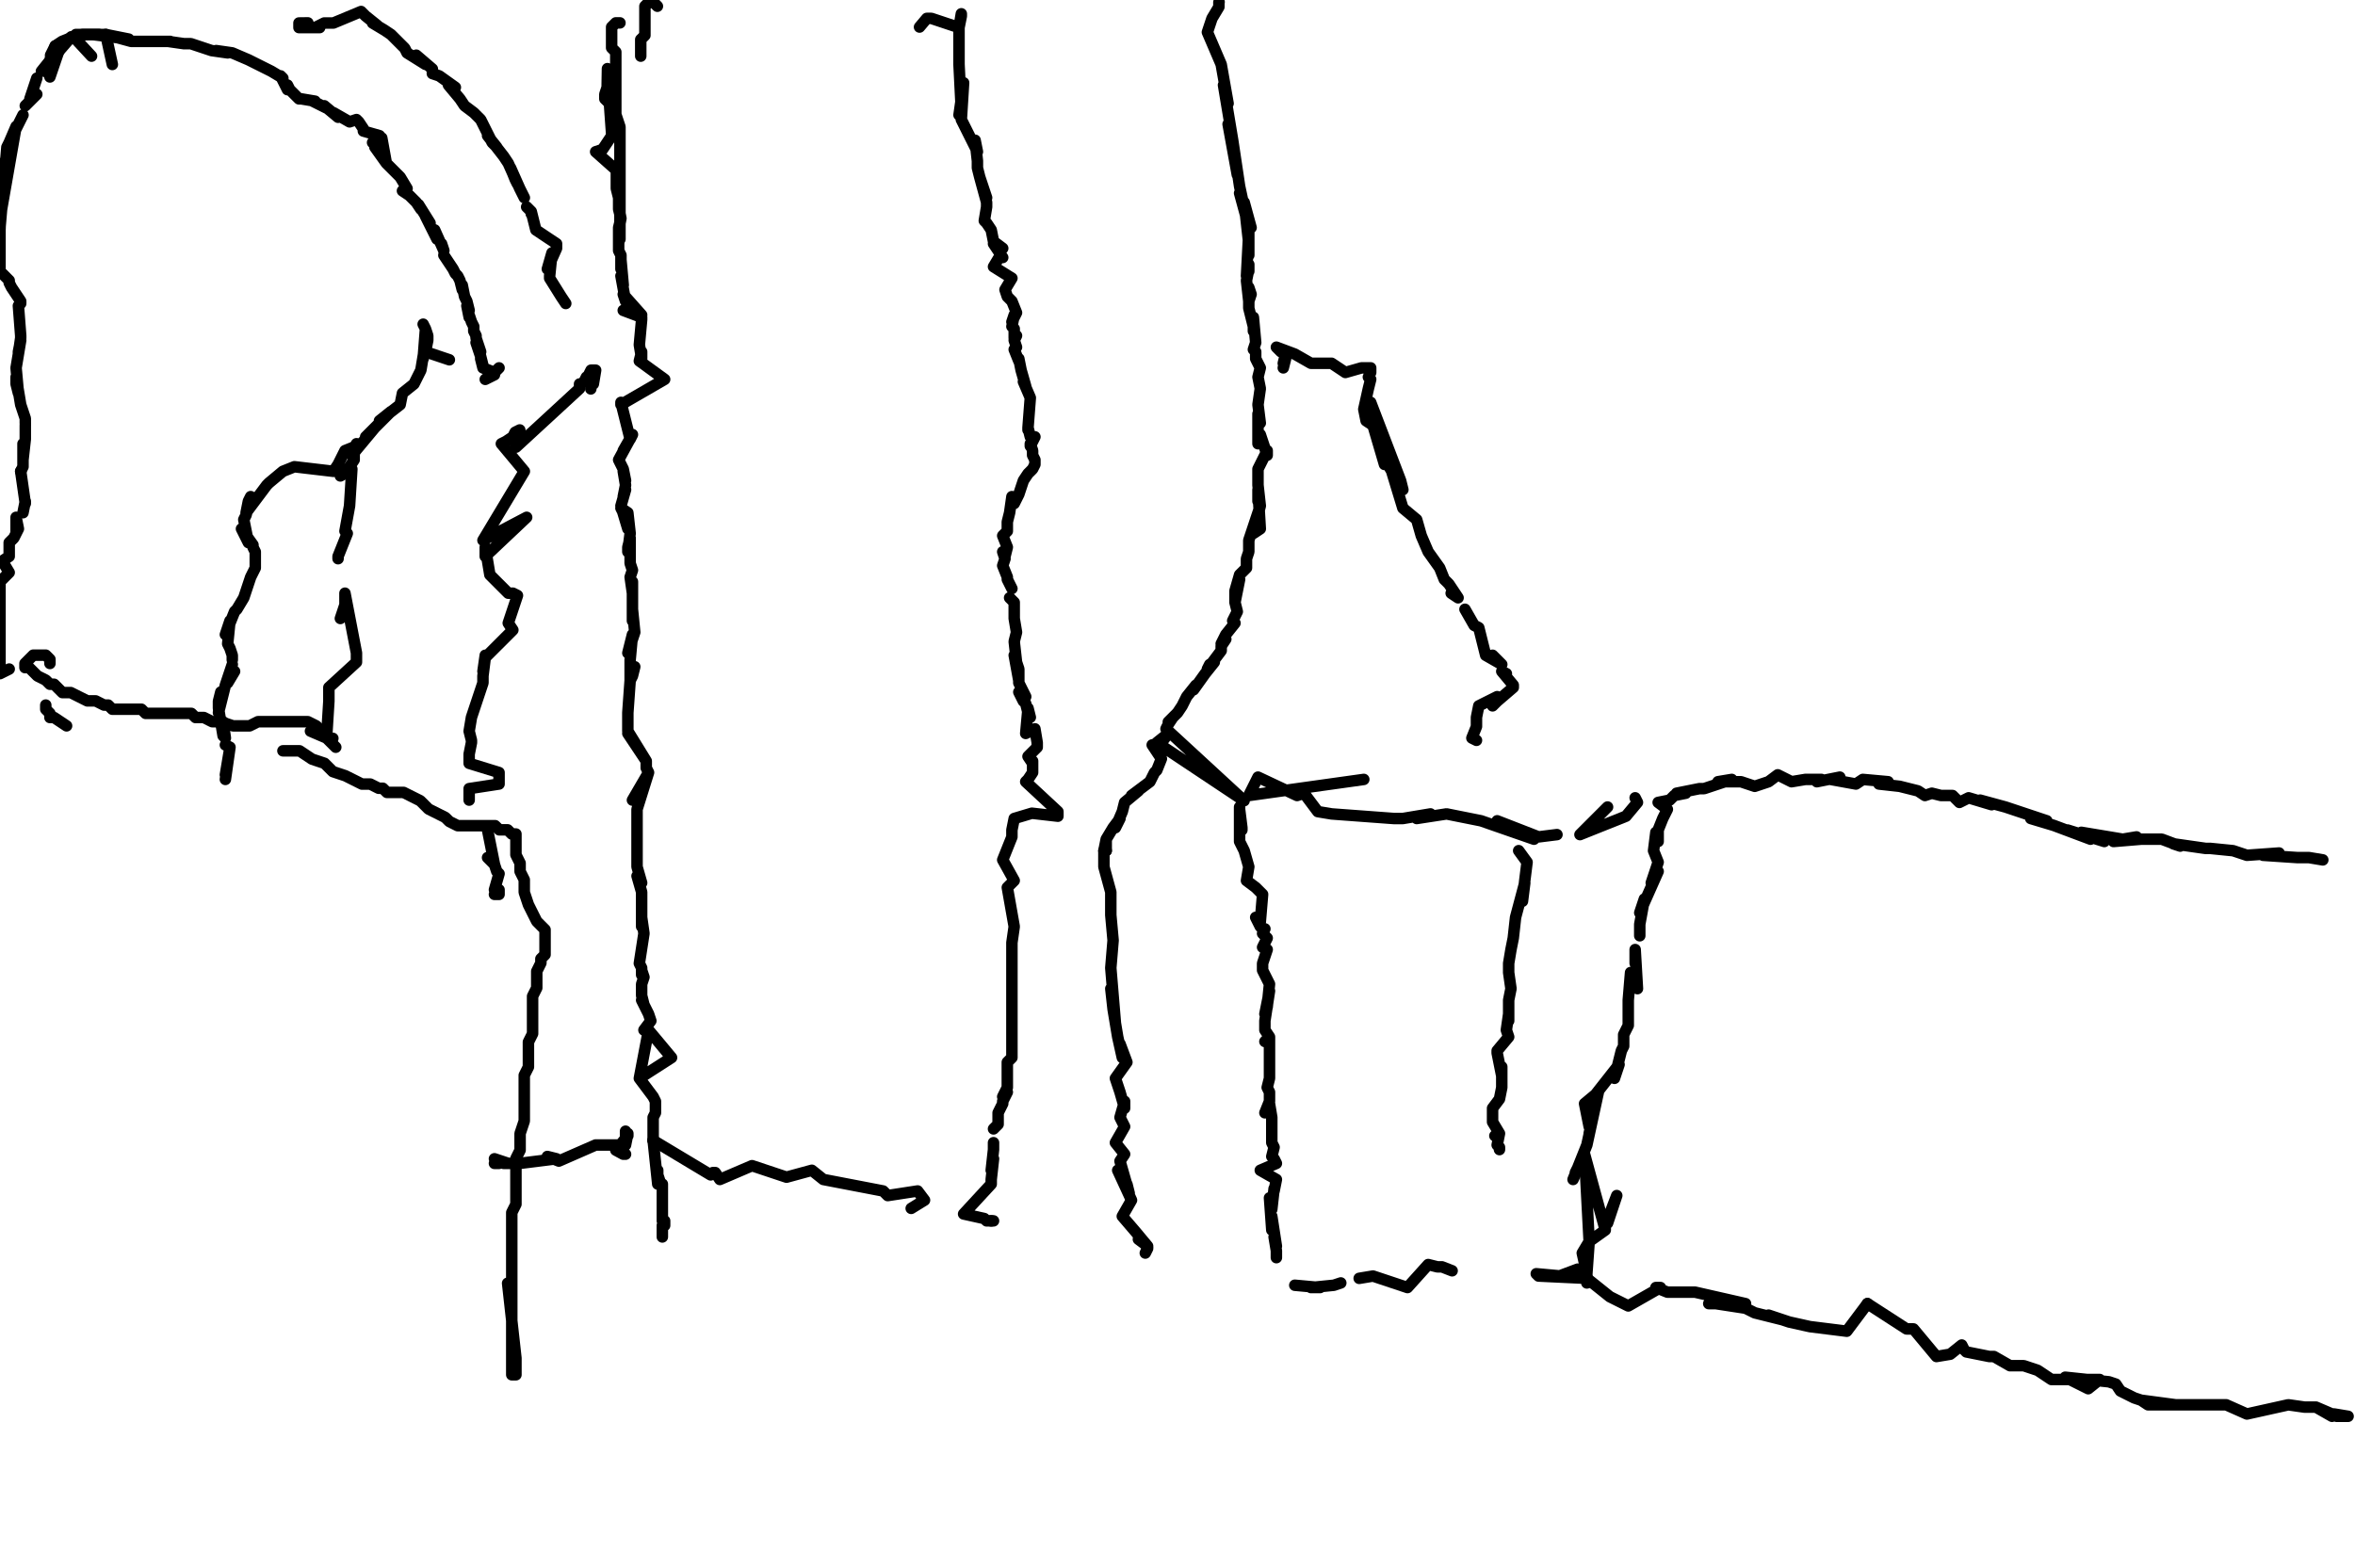 <?xml version="1.0" encoding="utf-8" ?>
<svg baseProfile="full" height="682" version="1.1" width="1024" xmlns="http://www.w3.org/2000/svg" xmlns:ev="http://www.w3.org/2001/xml-events" xmlns:xlink="http://www.w3.org/1999/xlink"><defs /><path d="M28.95,315.7L23.52,312.08L21.71,312.08L21.71,310.28L19.9,308.47L19.9,306.66" fill="none" stroke="#000000" style="-webkit-tap-highlight-color: rgba(0, 0, 0, 0); stroke-linecap: round; stroke-linejoin: round; stroke-width: 5;" /><path d="M21.71,288.57L21.71,286.76L19.9,284.95L18.09,284.95L16.28,284.95L14.47,284.95L12.66,286.76L10.86,288.57L10.86,290.37L12.66,290.37L14.47,292.18L16.28,293.99L19.9,295.8L21.71,297.61L23.52,297.61L27.14,301.23L30.76,301.23L34.37,303.04L37.99,304.85L39.8,304.85L41.61,304.85L45.23,306.66L47.04,306.66L48.85,308.47L52.47,308.47L56.08,308.47L59.7,308.47L61.51,308.47L63.32,310.28L65.13,310.28L66.94,310.28L70.56,310.28L72.37,310.28L75.99,310.28L77.8,310.28L79.6,310.28L83.22,310.28L85.03,312.08L88.65,312.08L92.27,313.89L95.89,313.89L101.31,315.7L104.93,315.7L108.55,315.7L112.17,313.89L115.79,313.89L119.41,313.89L123.02,313.89L126.64,313.89L130.26,313.89L133.88,313.89L137.5,315.7L139.31,317.51L142.93,321.13L144.73,321.13" fill="none" stroke="#000000" style="-webkit-tap-highlight-color: rgba(0, 0, 0, 0); stroke-linecap: round; stroke-linejoin: round; stroke-width: 5;" /><path d="M123.02,326.56L126.64,326.56L130.26,326.56L135.69,330.18L141.12,331.99L144.73,335.6L150.16,337.41L153.78,339.22L157.4,341.03L161.02,341.03L164.64,342.84L166.45,342.84L168.25,344.65L170.06,344.65L173.68,344.65L175.49,344.65L179.11,346.46L182.73,348.27L184.54,350.08L186.35,351.89L189.96,353.7L193.58,355.51L195.39,357.31L199.01,359.12L200.82,359.12L204.44,359.12L206.25,359.12L208.06,359.12L209.87,359.12L211.67,359.12L215.29,359.12L217.1,360.93L220.72,360.93L222.53,362.74L224.34,362.74L224.34,364.55L224.34,366.36L224.34,368.17L224.34,371.79L226.15,375.41L226.15,379.02L227.96,382.64L227.96,388.07L229.77,393.5L231.58,397.12L233.39,400.73L235.19,402.54L237,404.35L237,406.16L237,407.97L237,409.78L237,411.59L237,413.4L237,415.21L235.19,417.02L235.19,418.83L233.39,422.45L233.39,426.06L233.39,429.68L231.58,433.3L231.58,436.92L231.58,440.54L231.58,444.16L231.58,445.96L231.58,449.58L229.77,453.2L229.77,456.82L229.77,460.44L229.77,464.06L227.96,467.67L227.96,473.1L227.96,476.72L227.96,480.34L227.96,483.96L227.96,487.58L226.15,493L226.15,496.62L226.15,500.24L224.34,503.86L224.34,507.48L224.34,509.29L224.34,512.9L224.34,516.52L224.34,520.14L224.34,523.76L222.53,527.38L222.53,531L222.53,536.42L222.53,538.23L222.53,543.66L222.53,545.47L222.53,549.09L222.53,552.71L222.53,556.33L222.53,559.94L222.53,567.18L222.53,572.61L222.53,579.84L222.53,587.08L222.53,592.51L222.53,596.13L222.53,597.94L224.34,597.94L224.34,590.7L222.53,574.42L220.72,558.13" fill="none" stroke="#000000" style="-webkit-tap-highlight-color: rgba(0, 0, 0, 0); stroke-linecap: round; stroke-linejoin: round; stroke-width: 5;" /><path d="M285.85,2.71L284.04,0.9L282.23,0.9L280.42,2.71L280.42,4.52L280.42,6.33L280.42,11.76L280.42,15.38L278.61,17.19L278.61,20.81L278.61,22.61L278.61,24.42L278.61,22.61L278.61,19" fill="none" stroke="#000000" style="-webkit-tap-highlight-color: rgba(0, 0, 0, 0); stroke-linecap: round; stroke-linejoin: round; stroke-width: 5;" /><path d="M269.57,9.95L267.76,9.95L265.95,11.76L265.95,13.57L265.95,15.38L265.95,17.19L265.95,20.81L267.76,22.61L267.76,26.23L267.76,28.04L267.76,31.66L267.76,35.28L267.76,40.71L267.76,44.33L267.76,49.75L269.57,55.18L269.57,62.42L269.57,67.84L269.57,73.27L269.57,76.89L269.57,80.51L269.57,85.94L269.57,89.55L269.57,94.98L269.57,98.6L269.57,102.22L269.57,104.03L269.57,102.22" fill="none" stroke="#000000" style="-webkit-tap-highlight-color: rgba(0, 0, 0, 0); stroke-linecap: round; stroke-linejoin: round; stroke-width: 5;" /><path d="M264.14,29.85L264,38L267,33L264,38L263,41L263,43L264,44L265,45L266,59L262,65L262,65L259,66L268,74L268,82L269,86L269,91L270,95L269,99L269,99L269,103L269,108L269,109L270,111L270,117L270,113L271,124L270,120L272,131L271,128L279,137L271,135L279,138L279,139L278,150L278,150L279,156L279,153L278,157L278,157L289,165L289,165L270,176L270,175L274,191L275,189L271,196L275,189L269,200L271,204L272,209L271,205L272,211L271,216L272,213L270,220L273,230L273,227L270,221L273,223L274,232L273,240L273,238L274,234L274,243L274,245L275,248L274,251L275,258L275,253L275,260L275,265L275,270L275,269L275,265L276,275L276,275L273,284L275,276L274,287L274,296L276,290L275,294L274,296L274,296L274,296L274,296L273,310L273,314L273,318L281,331L273,319L281,331L281,331L281,334L281,334L282,336L282,336L275,348L282,336L277,352L277,356L277,357L277,361L277,365L277,370L277,366L277,374L277,377L279,384L277,381L279,388L279,392L279,395L279,403L279,399L280,406L278,419L278,419L278,419L278,419L279,421L279,424L279,422L280,425L279,428L279,430L279,431L279,433L280,437L279,435L282,441L282,441L283,444L280,448L280,448L280,448L282,448L282,448L278,469L282,448L292,460L278,469L278,469L278,469L278,469L284,477L284,477L284,477L284,477L285,479L285,480L285,482L285,484L284,486L284,488L284,491L284,489L284,492L284,495L284,496L284,496L284,496" fill="none" stroke="#000000" style="-webkit-tap-highlight-color: rgba(0, 0, 0, 0); stroke-linecap: round; stroke-linejoin: round; stroke-width: 5;" /><path d="M284,496L284,496L284,496L284,496L286,515L286,509L286,513L286,511L288,517L288,515L288,520L288,518L288,526L288,524L288,522L288,527L288,529L288,531L289,531L289,533L288,533L288,536L288,538L288,535" fill="none" stroke="#000000" style="-webkit-tap-highlight-color: rgba(0, 0, 0, 0); stroke-linecap: round; stroke-linejoin: round; stroke-width: 5;" /><path d="M39.8,24.42L32,16L32,16" fill="none" stroke="#000000" style="-webkit-tap-highlight-color: rgba(0, 0, 0, 0); stroke-linecap: round; stroke-linejoin: round; stroke-width: 5;" /><path d="M27,18L27,18L21.71,33.47L22,26L24,20L21,32L21,28L21,30L22,26L22,24L22,24L24,20L27,18L32,16L36,15L43,15L40,15L56,17L46,15L57,18L60,18L63,18L63,18L74,18L73,18L80,19L83,19L92,22L92,22L99,23L94,22L101,23L108,26L112,28L112,28L116,30L118,31L123,34L122,33L125,39L125,37L126,39L126,39L130,43L131,43L137,44L136,44L142,47L141,46L147,51L145,49L152,53L155,52L156,53L158,56L158,57L165,59L162,62L166,60L166,60L168,71L163,64L168,71L172,75L172,75L174,77L177,82L175,83L178,85L181,88L183,91L182,89L187,97L185,94L190,104L189,100L193,109L192,106" fill="none" stroke="#000000" style="-webkit-tap-highlight-color: rgba(0, 0, 0, 0); stroke-linecap: round; stroke-linejoin: round; stroke-width: 5;" /><path d="M193,111L195,114L197,117L198,119L199,120L200,122L201,126L201,124L202,129L203,131L204,135L203,133L204,138L204,137L205,140L206,142L206,144L207,146L207,147L209,153L207,149L209,155L210,159L209,156L210,160L215,162L213,163L215,163L212,164L215,163L215,163L211,165L215,162L217,160" fill="none" stroke="#000000" style="-webkit-tap-highlight-color: rgba(0, 0, 0, 0); stroke-linecap: round; stroke-linejoin: round; stroke-width: 5;" /><path d="M48.85,28.04L46,15L45,15L43,15L42,15L40,15L36,15L33,15L38,15L31,16L18,31L22,26L24,20L22,27" fill="none" stroke="#000000" style="-webkit-tap-highlight-color: rgba(0, 0, 0, 0); stroke-linecap: round; stroke-linejoin: round; stroke-width: 5;" /><path d="M11,46L16,41L13,43L16,34" fill="none" stroke="#000000" style="-webkit-tap-highlight-color: rgba(0, 0, 0, 0); stroke-linecap: round; stroke-linejoin: round; stroke-width: 5;" /><path d="M0,94.98L7,55L4,62L10,50L3,64L0,99L0,75L1,71L0,100L0,102L0,106L0,119L0,108L0,119L1,119L1,119L4,122L4,122L4,123L5,125L7,128L7,128L9,131L9,132L8,133L8,133L9,146L9,146L9,146L9,147L8,154L8,154L8,153L9,148L7,160L8,171L7,167L7,164L9,176L9,176L11,182L11,184" fill="none" stroke="#000000" style="-webkit-tap-highlight-color: rgba(0, 0, 0, 0); stroke-linecap: round; stroke-linejoin: round; stroke-width: 5;" /><path d="M11,185L11,191L11,187L11,191L10,200L10,193L10,203L9,205" fill="none" stroke="#000000" style="-webkit-tap-highlight-color: rgba(0, 0, 0, 0); stroke-linecap: round; stroke-linejoin: round; stroke-width: 5;" /><path d="M0,288.57" fill="none" stroke="#000000" style="-webkit-tap-highlight-color: rgba(0, 0, 0, 0); stroke-linecap: round; stroke-linejoin: round; stroke-width: 5;" /><path d="M9,205L11,219L11,218L11,218L10,223" fill="none" stroke="#000000" style="-webkit-tap-highlight-color: rgba(0, 0, 0, 0); stroke-linecap: round; stroke-linejoin: round; stroke-width: 5;" /><path d="M7,232L7,225L8,230L6,234L4,236L4,242L1,244L4,249L0,253L0,253L0,260L0,293L0,293L0,293L4,291L4,291" fill="none" stroke="#000000" style="-webkit-tap-highlight-color: rgba(0, 0, 0, 0); stroke-linecap: round; stroke-linejoin: round; stroke-width: 5;" /><path d="M133.88,9.95L130,10L130,12L139,12L137,12L141,10L145,10L157,5L157,5L157,5L157,5L159,7L159,7L164,11L162,10L167,13L170,15L172,17L176,21L177,23L185,28L181,24L188,30L188,32L191,33L198,38L195,37L200,43L202,46L206,49L208,51L209,52L214,62L216,64L212,59L219,68L221,71L225,80L224,78L222,73L226,82L228,86L228,86" fill="none" stroke="#000000" style="-webkit-tap-highlight-color: rgba(0, 0, 0, 0); stroke-linecap: round; stroke-linejoin: round; stroke-width: 5;" /><path d="M229,90L231,92L231,93L231,92L233,100L233,100L233,100L242,106L242,106L242,108L242,108L238,117L240,110L239,120L239,121L244,129L244,129L246,132L246,132L246,132L246,132" fill="none" stroke="#000000" style="-webkit-tap-highlight-color: rgba(0, 0, 0, 0); stroke-linecap: round; stroke-linejoin: round; stroke-width: 5;" /><path d="M195.39,156.49L185,153L186,148L186,148L186,147L186,146L186,146L185,143L185,143L184,141L185,143L184,156L185,149L183,161L180,167L175,171L174,176L165,183L170,179L159,190L163,186L153,198L155,194L150,196L147,202L145,205L145,205L145,205L145,205L145,205L145,205L128,203L128,203L123,205L128,203L123,205L117,210L123,205L117,210L117,210L116,211L116,211L116,211L107,223L108,218L109,216L107,224L106,226L108,236L105,230L110,237L110,238L111,240L111,242L111,243L111,245L111,247L111,247L109,251L108,254L106,260L103,265L106,260L103,265L102,266L98,276L100,270L99,280L99,280L100,282L101,285L101,287" fill="none" stroke="#000000" style="-webkit-tap-highlight-color: rgba(0, 0, 0, 0); stroke-linecap: round; stroke-linejoin: round; stroke-width: 5;" /><path d="M102,292L99,297L101,289L98,298L95,310L96,301L95,305L95,308L97,320L98,321L97,314L96,313" fill="none" stroke="#000000" style="-webkit-tap-highlight-color: rgba(0, 0, 0, 0); stroke-linecap: round; stroke-linejoin: round; stroke-width: 5;" /><path d="M162.83,190.87" fill="none" stroke="#000000" style="-webkit-tap-highlight-color: rgba(0, 0, 0, 0); stroke-linecap: round; stroke-linejoin: round; stroke-width: 5;" /><path d="M98,324L100,325L100,325L100,325L100,325L100,325L98,337L100,325L98,339L100,325" fill="none" stroke="#000000" style="-webkit-tap-highlight-color: rgba(0, 0, 0, 0); stroke-linecap: round; stroke-linejoin: round; stroke-width: 5;" /><path d="M159,190" fill="none" stroke="#000000" style="-webkit-tap-highlight-color: rgba(0, 0, 0, 0); stroke-linecap: round; stroke-linejoin: round; stroke-width: 5;" /><path d="M100,325" fill="none" stroke="#000000" style="-webkit-tap-highlight-color: rgba(0, 0, 0, 0); stroke-linecap: round; stroke-linejoin: round; stroke-width: 5;" /><path d="M155,193L155,194L155,193L154,197L154,200L152,203L148,207L153,204L152,220L150,231L151,232L147,242L147,243" fill="none" stroke="#000000" style="-webkit-tap-highlight-color: rgba(0, 0, 0, 0); stroke-linecap: round; stroke-linejoin: round; stroke-width: 5;" /><path d="M148,269L150,263L150,258L155,284L155,284L155,285L155,284L155,288L155,288L155,288L143,299L143,303L143,305L142,321L135,318L142,321L142,321L145,324L145,324L146,325L146,325L146,325" fill="none" stroke="#000000" style="-webkit-tap-highlight-color: rgba(0, 0, 0, 0); stroke-linecap: round; stroke-linejoin: round; stroke-width: 5;" /><path d="M399.83,11.76L403,8L405,8L417,12L418,6L418,6L418,7L417,12L417,15L417,22L417,28L418,48L417,50L419,36L418,52L425,66L424,61L425,70L425,70L425,73L426,77L426,77L429,86L426,77L429,88L429,90L428,96L428,96L428,96L429,97L429,97L431,100L431,100L432,105L436,108L432,106L436,112L435,111L432,116L440,121L437,126L438,129L440,131L442,136L440,140L441,137L440,142L441,143L441,147L441,147L442,146L441,148L442,151L441,152L443,157L443,156L444,161L446,168L445,166L445,166L448,173L447,186L447,187L447,186L448,190L450,190L448,194L448,193L449,196L449,198L450,200L450,200L450,202L449,204L449,204L447,206L445,209L445,209L443,215L441,219L440,216L439,223L438,227L438,231L436,233L438,238L437,242L436,240L437,243L436,246L438,251L438,252L440,256" fill="none" stroke="#000000" style="-webkit-tap-highlight-color: rgba(0, 0, 0, 0); stroke-linecap: round; stroke-linejoin: round; stroke-width: 5;" /><path d="M439,260L441,262L441,269L442,275L441,279L442,288L443,296L441,285L443,291L443,297L446,303L445,305L443,301L446,306L447,310L448,312L447,308L446,319L450,317L451,323L451,325L447,329L449,332L449,333L449,331L449,336L447,339L446,340L447,339L446,340L446,340L460,353L446,340L460,353L460,353L460,353L460,355L448.68,353.7L441,356L440,361L440,364L436,374L441,383L438,386L441,403L440,410L440,415L440,421L440,426L440,433L440,437L440,442L440,444L440,448L440,450L440,451L440,453L440,455L440,457L440,459L440,460L438,462L438,466L438,468L438,469L438,471L438,473L436,477L438,475L436,479L436,480L434,484L434,486L434,489L432,491" fill="none" stroke="#000000" style="-webkit-tap-highlight-color: rgba(0, 0, 0, 0); stroke-linecap: round; stroke-linejoin: round; stroke-width: 5;" /><path d="M432,497L432,500L431,509L432,504L431,513L431,515L419,528L428,530L428,530L428,530L428,530L428,530L429,531L429,531L431,531L431,531" fill="none" stroke="#000000" style="-webkit-tap-highlight-color: rgba(0, 0, 0, 0); stroke-linecap: round; stroke-linejoin: round; stroke-width: 5;" /><path d="M483.05,368.17" fill="none" stroke="#000000" style="-webkit-tap-highlight-color: rgba(0, 0, 0, 0); stroke-linecap: round; stroke-linejoin: round; stroke-width: 5;" /><path d="M431,531L432,531" fill="none" stroke="#000000" style="-webkit-tap-highlight-color: rgba(0, 0, 0, 0); stroke-linecap: round; stroke-linejoin: round; stroke-width: 5;" /><path d="M481,370L480,370L480,370L480,370L480,370L480,372L480,377L483,388L483,398L484,409L483,421L485,445L483,430L484,439L486,451L488,460L487,454L490,462L485,469L487,475L489,482L489,479L487,486L489,490L485,497L489,502L487,505L491,519L490,515L486,509L492,522L488,529L494,536L494,536L499,542L495,539" fill="none" stroke="#000000" style="-webkit-tap-highlight-color: rgba(0, 0, 0, 0); stroke-linecap: round; stroke-linejoin: round; stroke-width: 5;" /><path d="M499,543L498,545L499,543" fill="none" stroke="#000000" style="-webkit-tap-highlight-color: rgba(0, 0, 0, 0); stroke-linecap: round; stroke-linejoin: round; stroke-width: 5;" /><path d="M530.09,0.9L530,1L530,3L527,8L525,14L528,21L531,28L534,45L532,37L536,61L534,54L538,76L537,70L536,61L539,81L542,95L539,84L544,99L541,88L543,106L543,111L543,109L543,101L542,120L543,115L543,118L543,117L542,122L543,131L544,128L543,125L543,134L545,142L545,144L545,138L546,149L546,149L545,152L546,153L546,156L548,160L547,164L548,169L547,176L548,184L547,180L547,193L548,189L551,198L551,196L547,204L547,205L547,209L547,211L548,220L547,214L547,218L547,213L548,230L545,232L545,232L548,220L543,235L543,240L542,243L542,247L539,250L537,257L537,262L539,252L537,262L538,266L536,270" fill="none" stroke="#000000" style="-webkit-tap-highlight-color: rgba(0, 0, 0, 0); stroke-linecap: round; stroke-linejoin: round; stroke-width: 5;" /><path d="M537,271L533,276L531,280L533,278L531,281L531,283L525,291L526,289L528,288L524,293L519,300L520,298L516,303L514,307L512,310L508,314L510,312L508,315L507,317L540.95,348.27L503,323L508,319L505,323L501,324L505,330L503,335L502,336L500,340L496,343L492,346L495,344L489,349L488,353L485,360L487,356L484,360L481,365L481,366L481,370L481,368L480,370L481,365L481,366" fill="none" stroke="#000000" style="-webkit-tap-highlight-color: rgba(0, 0, 0, 0); stroke-linecap: round; stroke-linejoin: round; stroke-width: 5;" /><path d="M539,351L539,352L540,361L540,360L539,352L539,366L541,370L543,377L542,383L546,386L549,389L548,401L546,399L546,399L548,403" fill="none" stroke="#000000" style="-webkit-tap-highlight-color: rgba(0, 0, 0, 0); stroke-linecap: round; stroke-linejoin: round; stroke-width: 5;" /><path d="M550,404L549,406L551,408L549,412L551,413L549,419L549,422L552,428L551,438L550,441L552,431L550,444L550,448L552,451L550,453L552,451L552,462L552,466L552,469L551,473L552,475L552,479L550,484L552,480L553,486L553,488L553,489L553,492L553,496L553,497L553,497L554,499L553,503L554,504L555,506L548,509L555,513L554,518L554,517L553,526L552,521L553,535L553,529L555,542L554,538L555,544L555,545L555,547" fill="none" stroke="#000000" style="-webkit-tap-highlight-color: rgba(0, 0, 0, 0); stroke-linecap: round; stroke-linejoin: round; stroke-width: 5;" /><path d="M1007.72,373.6L1010,374L1004,373L999,373L984,372L991,371L977,372L971,370L961,369L959,369L952,368L945,367L948,368L940,365L937,365L931,365L919,366L929,364L923,365L905,362L915,366L899,361L909,365L893,359L883,356L890,357L878,353L872,351L861,348L866,350L856,347L852,349L849,346L844,346L840,345L837,346L834,344L830,343L826,342L817,341L821,340L810,339L807,341L796,339L800,338L790,340L792,339L785,339L779,340L773,337L769,340L763,342L757,340L747,340L753,339L741,343L739,343L729,345L733,345L728,346L726,348L721,349L725,352L723,356L721,361L721,366L720,362L719,370L721,375L718,384L721,379L713,397L715,391L713,402L713,407" fill="none" stroke="#000000" style="-webkit-tap-highlight-color: rgba(0, 0, 0, 0); stroke-linecap: round; stroke-linejoin: round; stroke-width: 5;" /><path d="M711,419L711,413L712,430L709,423L708,435L708,441L708,446L706,450L706,455L705,457L702,469L704,463L693,477L693,477L691,490L689,480L695,475L691,493L695,475L690,498L684,513L687,506L685,510" fill="none" stroke="#000000" style="-webkit-tap-highlight-color: rgba(0, 0, 0, 0); stroke-linecap: round; stroke-linejoin: round; stroke-width: 5;" /><path d="M1004.1,612.41" fill="none" stroke="#000000" style="-webkit-tap-highlight-color: rgba(0, 0, 0, 0); stroke-linecap: round; stroke-linejoin: round; stroke-width: 5;" /><path d="M699,532L699,532L703,520L698,533L698,533L698,535L689,502L691,540L698,535L691,540L690,554L691,540L688,545L690,554L690,556L690,558L690,558L690,558" fill="none" stroke="#000000" style="-webkit-tap-highlight-color: rgba(0, 0, 0, 0); stroke-linecap: round; stroke-linejoin: round; stroke-width: 5;" /><path d="M1007,612L1007,612L1014,616L1015,615L1016,616L1021,616L1015,615L1014,615L1007,612L1002,612L995,611L986,613L977,615L968,611L961,611L957,611L954,611L948,611L934,611L931,609L946,611L931,609L928,608L928,608L922,605L920,602L917,601L898,599L908,604L913,600L892,600L886,596L880,594L874,594L874,594L867,590L865,590L865,590L865,590L855,588L855,588L855,588L854,587L853,585L848,589L842,590L842,590L832,578L829,578L812,567L812,567" fill="none" stroke="#000000" style="-webkit-tap-highlight-color: rgba(0, 0, 0, 0); stroke-linecap: round; stroke-linejoin: round; stroke-width: 5;" /><path d="M812,567L812,567L803,579L803,579L803,579L787,577L787,577L787,577L778,575L769,572L775,574L763,571L759,569L746,567L743,567L759,567L737,562L737,562L737,562L737,562L725,562L720,560L722,560L708,568L708,568L700,564L708,568L700,564L690,556L688,555L686,552L678,555L674,555L671,555L668,554L669,555L690,556L668,554" fill="none" stroke="#000000" style="-webkit-tap-highlight-color: rgba(0, 0, 0, 0); stroke-linecap: round; stroke-linejoin: round; stroke-width: 5;" /><path d="M555.42,160.11" fill="none" stroke="#000000" style="-webkit-tap-highlight-color: rgba(0, 0, 0, 0); stroke-linecap: round; stroke-linejoin: round; stroke-width: 5;" /><path d="M668,554" fill="none" stroke="#000000" style="-webkit-tap-highlight-color: rgba(0, 0, 0, 0); stroke-linecap: round; stroke-linejoin: round; stroke-width: 5;" /><path d="M558,160L559,156L558,158L559,154L559,153L557,153L555,151L563,154L570,158L579,158L585,162L592,160L596,160L596,162L595,164L596,165L595,169L593,178L594,183L597,185L602,202L600,193L604,203L610,213L609,209L596,175L610,221L616,226L618,233L621,240L626,247L628,252L630,254L634,260L631,258" fill="none" stroke="#000000" style="-webkit-tap-highlight-color: rgba(0, 0, 0, 0); stroke-linecap: round; stroke-linejoin: round; stroke-width: 5;" /><path d="M637,265L641,272L643,273L646,285L653,289L649,285" fill="none" stroke="#000000" style="-webkit-tap-highlight-color: rgba(0, 0, 0, 0); stroke-linecap: round; stroke-linejoin: round; stroke-width: 5;" /><path d="M712.82,355.51" fill="none" stroke="#000000" style="-webkit-tap-highlight-color: rgba(0, 0, 0, 0); stroke-linecap: round; stroke-linejoin: round; stroke-width: 5;" /><path d="M655,293L653,292L658,298L658,299L651,305L649,307L651,303L643,307L642,312L642,316L640,321L642,322" fill="none" stroke="#000000" style="-webkit-tap-highlight-color: rgba(0, 0, 0, 0); stroke-linecap: round; stroke-linejoin: round; stroke-width: 5;" /><path d="M712,349L711,347L712,349L707,355L687,363L699,351L699,351" fill="none" stroke="#000000" style="-webkit-tap-highlight-color: rgba(0, 0, 0, 0); stroke-linecap: round; stroke-linejoin: round; stroke-width: 5;" /><path d="M677,363L669,364L651,357L667,365L644,357L629,354L629,354L616,356L622,354L610,356L606,356L606,356L579,354L579,354L573,353L567,345L564,346L564,346L564,346L547,338L547,338L543,346L593,339" fill="none" stroke="#000000" style="-webkit-tap-highlight-color: rgba(0, 0, 0, 0); stroke-linecap: round; stroke-linejoin: round; stroke-width: 5;" /><path d="M631.41,552.71L627,551L625,551L621,550L621,550L612,560L597,555L597,555L591,556L597,555" fill="none" stroke="#000000" style="-webkit-tap-highlight-color: rgba(0, 0, 0, 0); stroke-linecap: round; stroke-linejoin: round; stroke-width: 5;" /><path d="M583,558L580,559L570,560L574,560L563,559L563,559L563,559" fill="none" stroke="#000000" style="-webkit-tap-highlight-color: rgba(0, 0, 0, 0); stroke-linecap: round; stroke-linejoin: round; stroke-width: 5;" /><path d="M396.21,525.57L402,522L399,518L399,518L386,520L384,518L358,513L384,518L358,513L353,509L342,512L342,512L327,507L313,513L311,510L311,510L310,510L309,511L309,511L284,496L284,496L284,496" fill="none" stroke="#000000" style="-webkit-tap-highlight-color: rgba(0, 0, 0, 0); stroke-linecap: round; stroke-linejoin: round; stroke-width: 5;" /><path d="M272,502L272,502L272,502L271,502L271,502L267.76,500.24L273,494L273,493L272,498L272,492L272,492L272,498L259,498L243,505L243,505L238,503L238,503L242,504L226,506" fill="none" stroke="#000000" style="-webkit-tap-highlight-color: rgba(0, 0, 0, 0); stroke-linecap: round; stroke-linejoin: round; stroke-width: 5;" /><path d="M223,506L224,506L219,506L221,506L215,504L217,506L215,506" fill="none" stroke="#000000" style="-webkit-tap-highlight-color: rgba(0, 0, 0, 0); stroke-linecap: round; stroke-linejoin: round; stroke-width: 5;" /><path d="M256.9,169.16L257,164L258,167L259,161L257,161L256,163L254,166L255,164" fill="none" stroke="#000000" style="-webkit-tap-highlight-color: rgba(0, 0, 0, 0); stroke-linecap: round; stroke-linejoin: round; stroke-width: 5;" /><path d="M252,167L252,169L224.34,194.49L227,189L224,188L226,187L224,188L223,190L220,192L218,193L228,205L228,205L210,235L229,225L211,242L211,238L213,250L221,258L223,258L225,259L221,271L223,274L223,274L223,274L211,286L211,285L210,292L211,286L210,294L210,296L210,297L210,297L210,297L210,297L205,312L205,312L205,312L205,312L205,312L204,318L205,322L205,323L205,323L204,328L204,332L217,336L217,339L217,341L204,343L204,348L204,345" fill="none" stroke="#000000" style="-webkit-tap-highlight-color: rgba(0, 0, 0, 0); stroke-linecap: round; stroke-linejoin: round; stroke-width: 5;" /><path d="M212,360L212,360L212,361L212,361L215,376L212,373L215,376L216,379L217,380L215,387L217,389L217,387L217,389L217,389L217,389L215,389" fill="none" stroke="#000000" style="-webkit-tap-highlight-color: rgba(0, 0, 0, 0); stroke-linecap: round; stroke-linejoin: round; stroke-width: 5;" /><path d="M660.35,369.98L664,375L663,383L662,392L663,384L659,399L659,399L658,408L657,413L656,419L656,423L657,430L656,435L656,444L656,441L655,448L656,451L651,457L651,458L653,468L653,464L653,471L653,473L652,478L649,482L649,482L649,488L649,484L649,488L652,493L650,494L652,493L651,498L652,499L652,500L652,500" fill="none" stroke="#000000" style="-webkit-tap-highlight-color: rgba(0, 0, 0, 0); stroke-linecap: round; stroke-linejoin: round; stroke-width: 5;" /></svg>